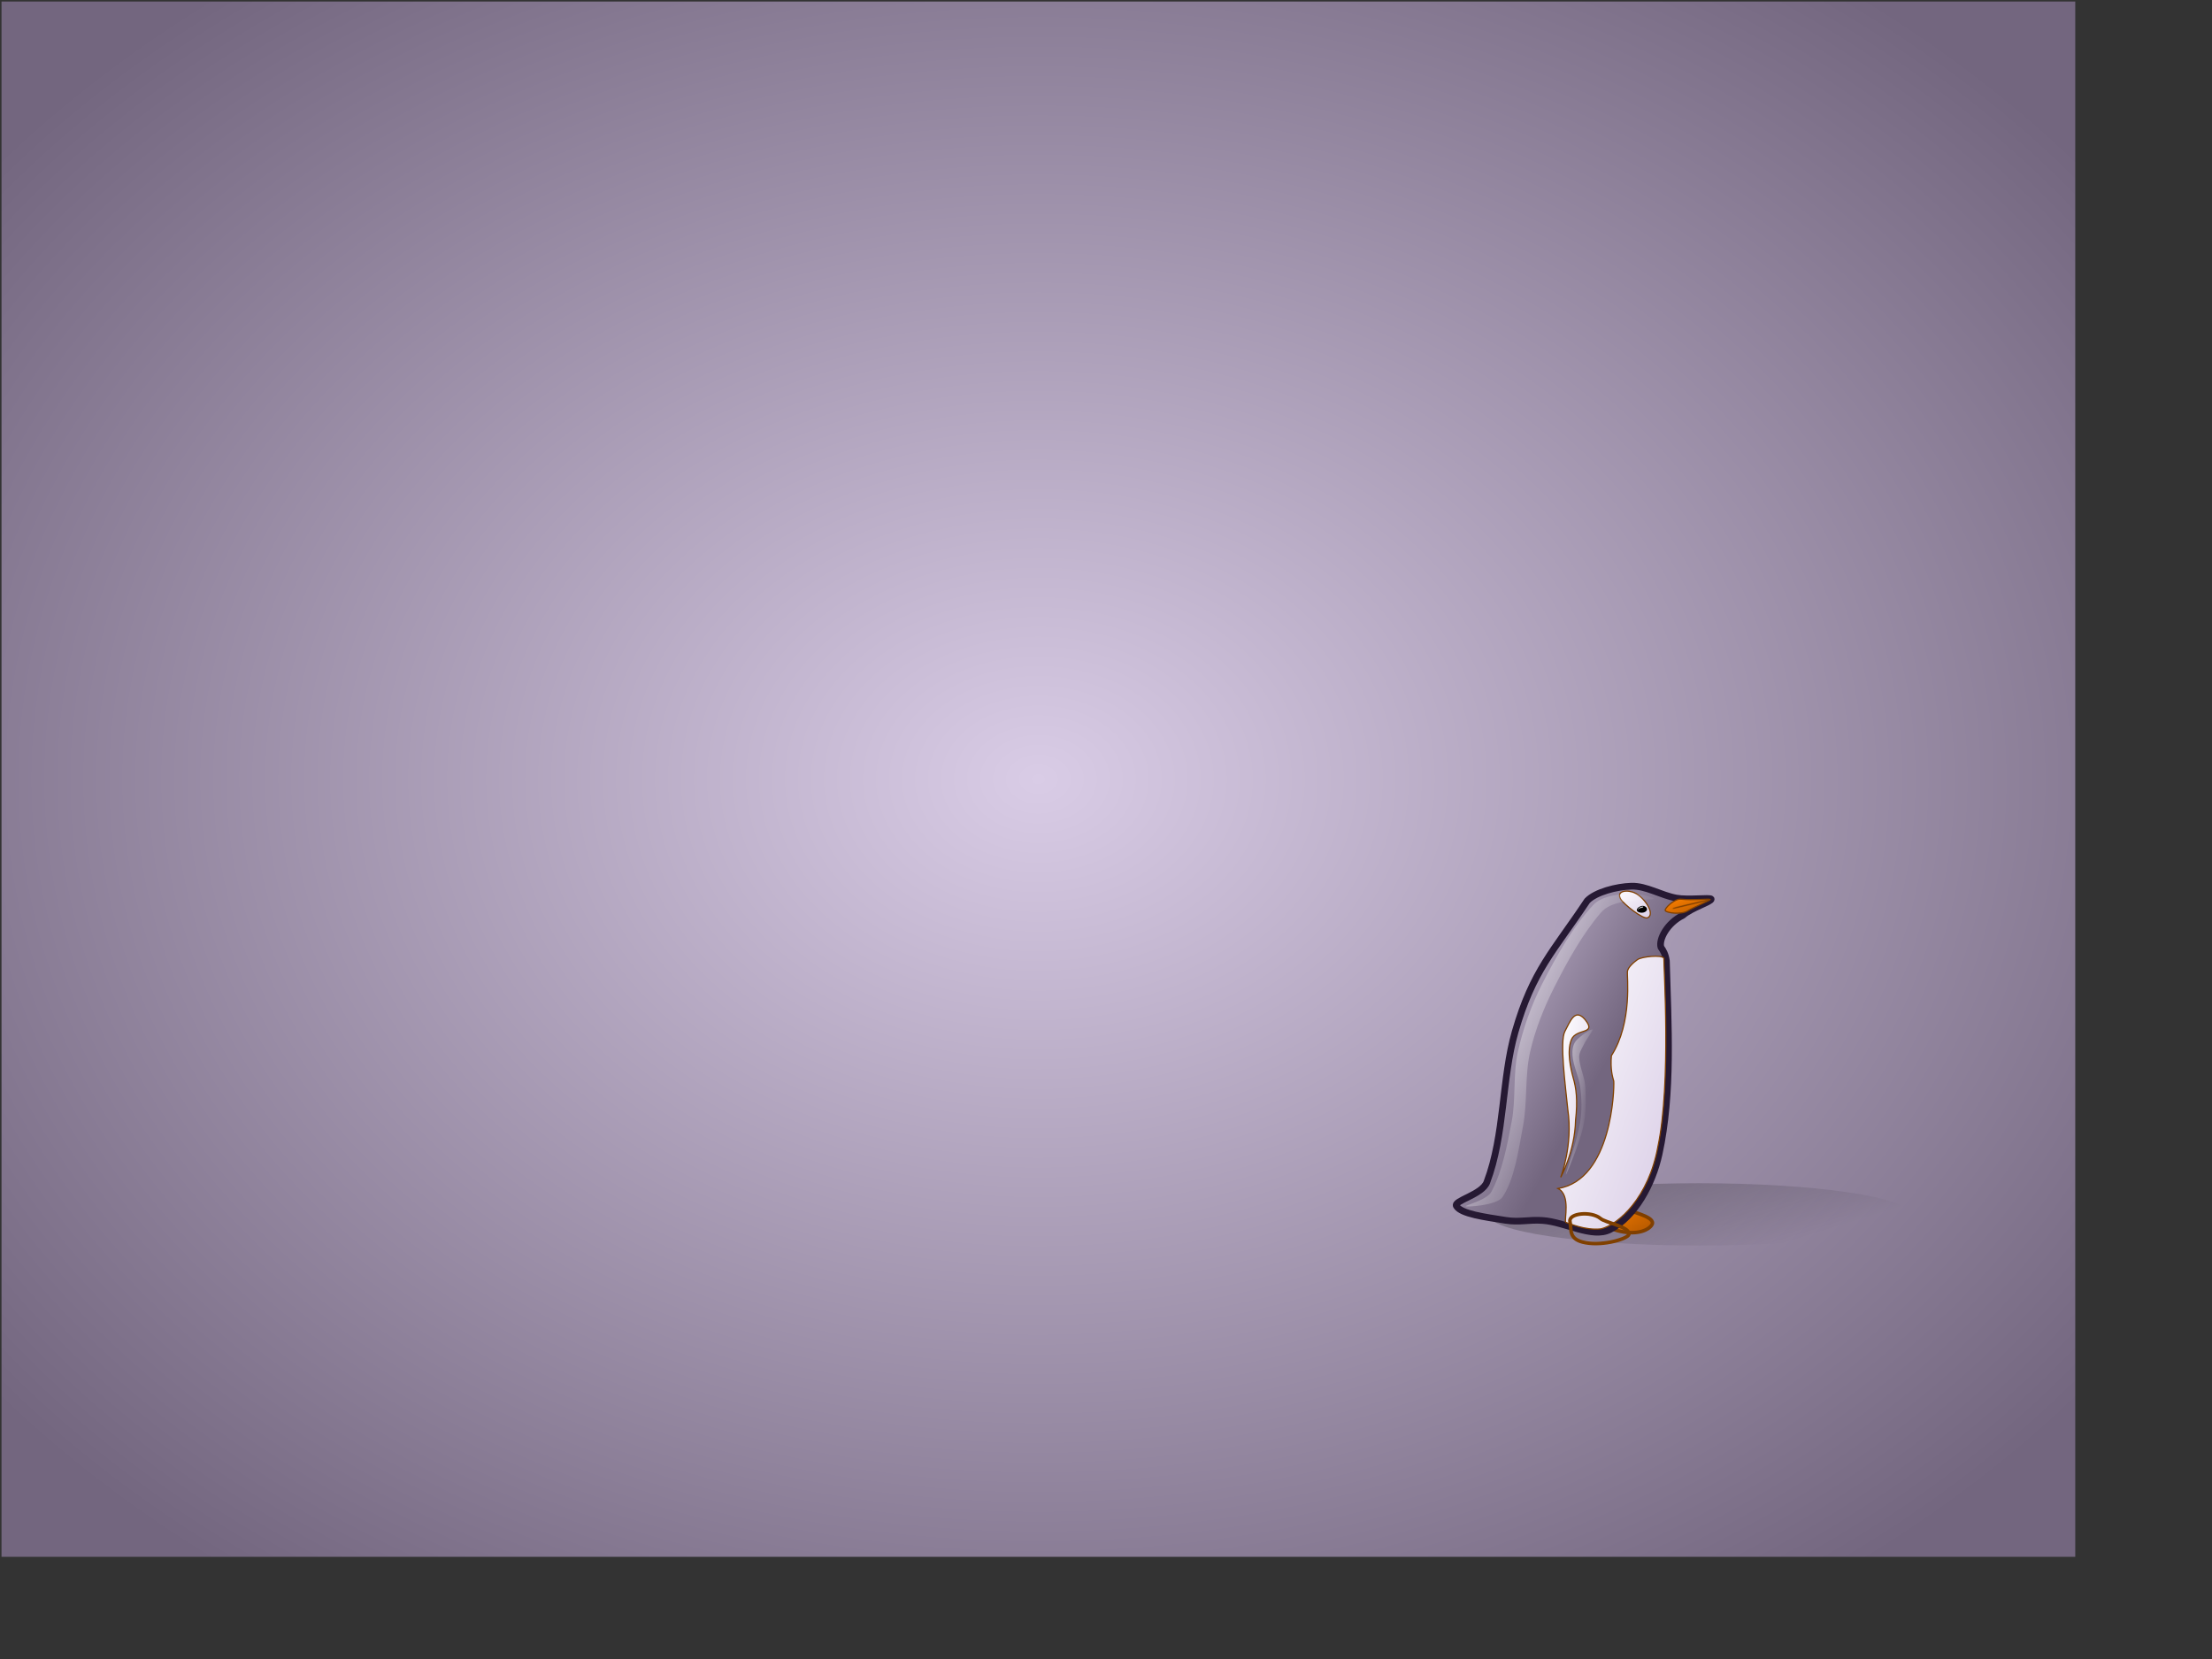 <?xml version="1.0" encoding="UTF-8" standalone="no"?>
<!DOCTYPE svg PUBLIC "-//W3C//DTD SVG 20010904//EN"
"http://www.w3.org/TR/2001/REC-SVG-20010904/DTD/svg10.dtd">
<!-- Created with Inkscape (http://www.inkscape.org/) -->
<svg
   id="svg1"
   sodipodi:version="0.32"
   inkscape:version="0.39"
   width="1600pt"
   height="1200pt"
   sodipodi:docbase="/home/scaba/files/pre-release/lila-backgrounds"
   sodipodi:docname="lila-penguin4.svg"
   xmlns="http://www.w3.org/2000/svg"
   xmlns:inkscape="http://www.inkscape.org/namespaces/inkscape"
   xmlns:sodipodi="http://sodipodi.sourceforge.net/DTD/sodipodi-0.dtd"
   xmlns:xlink="http://www.w3.org/1999/xlink"
   xmlns:rdf="http://www.w3.org/1999/02/22-rdf-syntax-ns#"
   xmlns:cc="http://web.resource.org/cc/"
   xmlns:dc="http://purl.org/dc/elements/1.1/">
  <rect width="100%" height="100%" fill="#333333" stroke="none"/>
  <defs
     id="defs3">
    <linearGradient
       id="linearGradient830">
      <stop
         style="stop-color:#d9cce6;stop-opacity:1;"
         offset="0"
         id="stop831" />
      <stop
         style="stop-color:#73667f;stop-opacity:1;"
         offset="1"
         id="stop832" />
    </linearGradient>
    <linearGradient
       xlink:href="#linearGradient830"
       id="linearGradient834"
       x1="0.227"
       y1="0.5"
       x2="1"
       y2="0.5" />
    <linearGradient
       id="linearGradient2342">
      <stop
         style="stop-color:#d9cce6;stop-opacity:1;"
         offset="0"
         id="stop2343" />
      <stop
         style="stop-color:#73667f;stop-opacity:1;"
         offset="1"
         id="stop2344" />
    </linearGradient>
    <radialGradient
       xlink:href="#linearGradient2342"
       id="radialGradient945"
       cx="0.5"
       cy="0.5"
       r="0.64"
       fx="0.5"
       fy="0.5"
       spreadMethod="pad"
       gradientUnits="objectBoundingBox" />
    <radialGradient
       id="radialGradient689"
       cx="963.695"
       cy="79.861"
       r="1436.621"
       fx="963.695"
       fy="79.861"
       gradientTransform="matrix(0.427 0 0 0.635 116.573 139.392)"
       gradientUnits="userSpaceOnUse">
      <stop
   offset="0"
   style="stop-color:#bfb5cc;stop-opacity:1;"
   id="stop690" />


      <stop
   offset="1"
   style="stop-color:#3f334c;stop-opacity:1;"
   id="stop691" />


    </radialGradient>
    <radialGradient
       xlink:href="#radialGradient689"
       id="radialGradient697"
       cx="643.775"
       cy="155.889"
       fx="643.775"
       fy="155.889"
       r="747.807"
       gradientUnits="userSpaceOnUse"
       gradientTransform="scale(0.82,1.219)"
       spreadMethod="pad" />
    <linearGradient
       x1="0"
       y1="0"
       x2="1"
       y2="0"
       id="linearGradient600"
       gradientUnits="objectBoundingBox"
       spreadMethod="pad">
      <stop
         style="stop-color:#73667f;stop-opacity:1;"
         offset="0"
         id="stop601" />
      <stop
         style="stop-color:#d9cce6;stop-opacity:1;"
         offset="1"
         id="stop602" />
    </linearGradient>
    <linearGradient
       x1="0.604"
       y1="0.484"
       x2="-0.01"
       y2="0.016"
       id="linearGradient599"
       xlink:href="#linearGradient600"
       gradientUnits="objectBoundingBox"
       spreadMethod="pad" />
    <linearGradient
       x1="0"
       y1="0"
       x2="1"
       y2="0"
       id="linearGradient589"
       gradientUnits="objectBoundingBox"
       spreadMethod="pad">
      <stop
         style="stop-color:#d9cce6;stop-opacity:1;"
         offset="0"
         id="stop590" />
      <stop
         style="stop-color:#ffffff;stop-opacity:1;"
         offset="1"
         id="stop591" />
    </linearGradient>
    <linearGradient
       x1="0.986"
       y1="0.961"
       x2="-0.014"
       y2="-0.023"
       id="linearGradient594"
       xlink:href="#linearGradient589"
       gradientUnits="objectBoundingBox"
       spreadMethod="pad" />
    <linearGradient
       x1="0"
       y1="0"
       x2="1"
       y2="0"
       id="linearGradient596"
       gradientUnits="objectBoundingBox"
       spreadMethod="pad">
      <stop
         style="stop-color:#ff8200;stop-opacity:1;"
         offset="0"
         id="stop597" />
      <stop
         style="stop-color:#af5500;stop-opacity:1;"
         offset="1"
         id="stop598" />
    </linearGradient>
    <linearGradient
       x1="0.004"
       y1="0.016"
       x2="0.996"
       y2="0.984"
       id="linearGradient604"
       xlink:href="#linearGradient596"
       gradientUnits="objectBoundingBox"
       gradientTransform="translate(-2.621323e-8,1.126018e-6)"
       spreadMethod="pad" />
    <linearGradient
       x1="0"
       y1="0"
       x2="1"
       y2="0"
       id="linearGradient884"
       gradientUnits="objectBoundingBox"
       spreadMethod="pad">
      <stop
         style="stop-color:#ffffff;stop-opacity:1;"
         offset="0"
         id="stop885" />
      <stop
         style="stop-color:#ffffff;stop-opacity:0;"
         offset="1"
         id="stop886" />
    </linearGradient>
    <linearGradient
       xlink:href="#linearGradient884"
       id="linearGradient888"
       x1="-0.833"
       y1="-0.211"
       x2="0.75"
       y2="0.75" />
    <linearGradient
       id="linearGradient1309">
      <stop
         style="stop-color:#faebdc;stop-opacity:1;"
         offset="0"
         id="stop1310" />
      <stop
         style="stop-color:#c7b397;stop-opacity:1;"
         offset="1"
         id="stop1311" />
    </linearGradient>
    <linearGradient
       id="linearGradient1267">
      <stop
         style="stop-color:#ffffff;stop-opacity:1;"
         offset="0"
         id="stop1268" />
      <stop
         style="stop-color:#ffffff;stop-opacity:0;"
         offset="1"
         id="stop1269" />
    </linearGradient>
    <linearGradient
       id="linearGradient1257">
      <stop
         style="stop-color:#d9cce6;stop-opacity:1;"
         offset="0"
         id="stop1258" />
      <stop
         style="stop-color:#73667f;stop-opacity:1;"
         offset="1"
         id="stop1259" />
    </linearGradient>
    <linearGradient
       id="linearGradient852">
      <stop
         style="stop-color:#8cb38c;stop-opacity:1;"
         offset="0"
         id="stop853" />
      <stop
         style="stop-color:#3f663f;stop-opacity:1;"
         offset="1"
         id="stop854" />
    </linearGradient>
    <linearGradient
       id="linearGradient846">
      <stop
         style="stop-color:#000000;stop-opacity:0.298;"
         offset="0"
         id="stop847" />
      <stop
         style="stop-color:#000000;stop-opacity:0;"
         offset="1"
         id="stop848" />
    </linearGradient>
    <linearGradient
       xlink:href="#linearGradient846"
       id="linearGradient849"
       x1="0.007"
       y1="0.065"
       x2="0.924"
       y2="0.5" />
    <linearGradient
       xlink:href="#linearGradient846"
       id="linearGradient851"
       x1="-5.0176877e-16"
       y1="0.5"
       x2="1"
       y2="0.5" />
    <linearGradient
       xlink:href="#linearGradient1257"
       id="linearGradient1256"
       x1="0.019"
       y1="0.016"
       x2="0.99"
       y2="0.992" />
    <radialGradient
       xlink:href="#linearGradient852"
       id="radialGradient1260"
       cx="0.767"
       cy="0.713"
       r="1.023"
       fx="0.773"
       fy="0.717" />
    <linearGradient
       xlink:href="#linearGradient1257"
       id="linearGradient1261"
       x1="0.006"
       y1="0.016"
       x2="0.987"
       y2="0.984" />
    <linearGradient
       xlink:href="#linearGradient1257"
       id="linearGradient1262"
       x1="0.016"
       y1="0.008"
       x2="0.984"
       y2="1.016" />
    <linearGradient
       xlink:href="#linearGradient1257"
       id="linearGradient1263"
       x1="0.019"
       y1="0.023"
       x2="0.972"
       y2="0.977" />
    <linearGradient
       xlink:href="#linearGradient1257"
       id="linearGradient1264"
       x1="0.006"
       y1="0.008"
       x2="1"
       y2="0.992" />
    <linearGradient
       xlink:href="#linearGradient1267"
       id="linearGradient1266"
       x1="3.0336844e-14"
       y1="0.016"
       x2="0.875"
       y2="0.969" />
    <linearGradient
       xlink:href="#linearGradient1267"
       id="linearGradient1271"
       x1="0.01"
       y1="0.008"
       x2="0.594"
       y2="0.512" />
    <linearGradient
       xlink:href="#linearGradient1267"
       id="linearGradient1274"
       x1="-3.0943650e-13"
       y1="6.5284787e-14"
       x2="0.7"
       y2="0.62" />
    <linearGradient
       xlink:href="#linearGradient1309"
       id="linearGradient1308"
       x1="-4.7840204e-14"
       y1="-1.0108131e-13"
       x2="0.994"
       y2="0.977" />
    <linearGradient
       xlink:href="#linearGradient1309"
       id="linearGradient1312"
       x1="0.02"
       y1="0.016"
       x2="0.98"
       y2="0.992" />
    <linearGradient
       xlink:href="#linearGradient1309"
       id="linearGradient1313"
       x1="0.012"
       y1="0.008"
       x2="0.994"
       y2="0.961" />
    <linearGradient
       xlink:href="#linearGradient1309"
       id="linearGradient1314"
       x1="-6.5565608e-14"
       y1="0.008"
       x2="1.025"
       y2="1.008" />
    <linearGradient
       xlink:href="#linearGradient1309"
       id="linearGradient1315"
       x1="0.009"
       y1="0.016"
       x2="0.982"
       y2="0.984" />
    <linearGradient
       xlink:href="#linearGradient1267"
       id="linearGradient1317"
       x1="-0.031"
       y1="0.016"
       x2="0.875"
       y2="0.636" />
    <linearGradient
       xlink:href="#linearGradient1267"
       id="linearGradient1319"
       x1="3.0427050e-14"
       y1="0.016"
       x2="0.436"
       y2="0.667" />
    <linearGradient
       xlink:href="#linearGradient1267"
       id="linearGradient1322"
       x1="0.015"
       y1="0.008"
       x2="0.75"
       y2="0.713" />
    <linearGradient
       xlink:href="#linearGradient884"
       id="linearGradient883"
       x1="-0.244"
       y1="-0.148"
       x2="0.731"
       y2="0.516" />
    <linearGradient
       x1="0.981"
       y1="0.969"
       x2="-0.058"
       y2="0.023"
       id="linearGradient592"
       xlink:href="#linearGradient589"
       gradientUnits="objectBoundingBox"
       spreadMethod="pad" />
    <linearGradient
       x1="1"
       y1="0.969"
       x2="0.042"
       y2="0.016"
       id="linearGradient593"
       xlink:href="#linearGradient589"
       gradientUnits="objectBoundingBox"
       spreadMethod="pad" />
    <linearGradient
       x1="0.02"
       y1="0.029"
       x2="0.984"
       y2="0.971"
       id="linearGradient595"
       xlink:href="#linearGradient596"
       gradientUnits="objectBoundingBox"
       spreadMethod="pad" />
  </defs>
  <sodipodi:namedview
     id="base"
     pagecolor="#ffffff"
     bordercolor="#666666"
     borderopacity="1.0"
     inkscape:pageopacity="0.0"
     inkscape:pageshadow="2"
     inkscape:zoom="0.35355340"
     inkscape:cx="1040.1749"
     inkscape:cy="686.86169"
     inkscape:window-width="1022"
     inkscape:window-height="695"
     showguides="true"
     snaptoguides="true"
     inkscape:window-x="0"
     inkscape:window-y="26" />
  <rect
     style="fill:url(#radialGradient945);fill-opacity:1;fill-rule:evenodd;stroke-width:1pt;"
     id="rect2341"
     width="1999.994"
     height="1499.982"
     x="1.468"
     y="1.473" />
  <path
     style="fill:url(#linearGradient849);fill-rule:evenodd;stroke-width:1pt;"
     d="M 1842.013,1171.195 C 1842.013,1187.784 1750.938,1201.247 1638.72,1201.247 C 1526.502,1201.247 1435.427,1187.784 1435.427,1171.195 C 1435.427,1154.607 1526.502,1141.143 1638.72,1141.143 C 1750.938,1141.143 1842.013,1154.607 1842.013,1171.195 z "
     id="path982" />
  <path
     d="M 1543.492,1170.23 C 1545.197,1178.301 1548.296,1185.064 1565.334,1188.027 C 1583.132,1191.263 1592.84,1183.982 1593.649,1179.937 C 1594.875,1172.58 1570.702,1168.712 1566.144,1164.567 C 1557.245,1157.287 1541.955,1162.144 1543.492,1170.23 z "
     style="font-size:12;fill:url(#linearGradient604);fill-rule:evenodd;stroke:#803f00;stroke-width:3.415;stroke-linejoin:round;"
     id="path606" />
  <path
     d="M 1433.983,1140.167 C 1451.344,1094.399 1448.25,1040.238 1461.277,995.049 C 1478.412,935.613 1498.233,917.626 1530.725,868.782 C 1538.814,860.311 1559.08,855.095 1573.286,854.66 C 1587.771,854.217 1601.92,863.503 1616.795,866.147 C 1628.268,868.187 1649.244,865.421 1650.308,867.095 C 1651.293,869.365 1630.729,875.731 1622.943,882.834 C 1607.975,890.145 1599.593,905.911 1601.864,913.573 C 1604.243,917.06 1606.207,920.233 1607.134,926.748 C 1608.942,989.663 1612.916,1053.826 1600.108,1112.941 C 1593.887,1141.654 1576.889,1173.476 1552.681,1185.837 C 1535.61,1194.554 1509.422,1178.492 1487.689,1177.055 C 1473.998,1176.149 1465.51,1179.038 1452.087,1176.919 C 1432.136,1173.768 1409.129,1170.808 1404.597,1163.138 C 1401.517,1157.926 1429.331,1152.354 1433.983,1140.167 z "
     style="font-size:12;fill:url(#linearGradient599);fill-rule:evenodd;stroke:#261933;stroke-width:6.45;stroke-linejoin:round;"
     id="path552" />
  <path
     d="M 1510.044,1178.876 C 1513.19,1179.734 1528.635,1186.884 1544.08,1185.168 C 1560.668,1181.164 1590.127,1155.137 1598.994,1105.656 C 1611.864,1045.022 1604.428,931.188 1604.714,924.038 C 1602.426,920.606 1583.263,922.607 1579.259,925.468 C 1575.255,928.328 1570.107,932.904 1569.534,936.908 C 1568.963,940.912 1574.683,986.103 1554.09,1018.136 C 1552.946,1031.293 1555.234,1038.729 1556.378,1042.734 C 1556.95,1050.17 1554.662,1137.69 1502.607,1146.27 C 1515.192,1152.562 1508.328,1176.874 1510.044,1178.876 z "
     style="font-size:12;fill:url(#linearGradient592);fill-rule:evenodd;stroke:#804000;stroke-width:1.138;"
     id="path580" />
  <path
     d="M 1528.661,983.294 C 1540.673,998.167 1520.08,991.303 1515.504,1002.743 C 1510.928,1014.184 1514.932,1030.772 1517.22,1039.353 C 1520.08,1049.077 1521.796,1061.09 1519.508,1080.539 C 1518.936,1110.284 1505.207,1135.454 1505.207,1135.454 C 1505.207,1135.454 1517.22,1104.564 1512.072,1070.242 C 1509.784,1047.361 1504.063,1004.459 1509.211,994.735 C 1514.36,985.01 1518.936,971.854 1528.661,983.294 z "
     style="font-size:12;fill:url(#linearGradient593);fill-rule:evenodd;stroke:#7f4000;stroke-width:1.138;"
     id="path582" />
  <path
     d="M 1589.14,885.124 C 1596.49,881.43 1586.286,866.126 1577.328,861.502 C 1570.099,857.714 1558.242,858.828 1563.03,867.097 C 1565.655,871.738 1584.8,887.241 1589.14,885.124 z "
     style="font-size:12;fill:url(#linearGradient594);fill-rule:evenodd;stroke:#7f3f00;stroke-width:1.138;"
     id="path584" />
  <path
     d="M 1649.361,867.475 C 1650.03,868.191 1633.863,874.701 1627.552,878.544 C 1621.557,882.29 1607.388,880.572 1606.052,878.209 C 1604.909,876.186 1615.065,866.557 1621.025,867.206 C 1633.225,868.436 1648.701,866.662 1649.361,867.475 z "
     style="font-size:12;fill:url(#linearGradient595);fill-rule:evenodd;stroke:#804000;stroke-width:1.138;"
     id="path586" />
  <path
     d="M 1583.282,873.72 C 1578.676,874.817 1576.83,878.56 1580.701,879.85 C 1584.572,881.141 1588.443,879.205 1588.443,876.946 C 1588.443,874.688 1585.451,873.204 1583.282,873.72 z "
     style="font-size:12;fill-rule:evenodd;stroke-width:1pt;"
     id="path588" />
  <path
     d="M 1514.151,1178.071 C 1515.856,1186.142 1512.264,1195.58 1529.303,1198.544 C 1547.1,1201.78 1570.188,1194.499 1570.998,1190.454 C 1572.224,1183.097 1548.051,1179.229 1543.492,1175.084 C 1534.593,1167.803 1512.614,1169.985 1514.151,1178.071 z "
     style="font-size:12;fill:url(#linearGradient604);fill-rule:evenodd;stroke:#804000;stroke-width:3.415;stroke-linejoin:round;"
     id="path603" />
  <path
     d="M 1579.65,877.821 C 1579.307,875.883 1582.501,874.172 1584.782,874.286 C 1585.467,876.338 1580.563,874.742 1579.65,877.821 z "
     style="font-size:12;opacity:0.755;fill:#ffffff;fill-rule:evenodd;stroke-width:1pt;"
     id="path607" />
  <path
     d="M 1613.453,876.152 C 1613.656,876.476 1622.703,874.18 1627.409,873.077 C 1634.135,871.5 1648.063,868.243 1647.869,867.932 C 1647.669,867.612 1633.664,870.971 1626.699,872.604 C 1622.231,873.651 1613.261,875.845 1613.453,876.152 z "
     style="font-size:12;opacity:0.498;fill-rule:evenodd;stroke:#7f4000;stroke-width:1.138;"
     id="path608" />
  <path
     style="fill:url(#linearGradient883);fill-rule:evenodd;stroke:none;stroke-opacity:1;stroke-width:1pt;stroke-linejoin:miter;stroke-linecap:butt;fill-opacity:1;"
     d="M 1413.604,1163.341 C 1412.539,1162.58 1434.028,1157.318 1438.243,1149.543 C 1448.811,1130.051 1453.574,1104.618 1457.954,1081.54 C 1462.116,1059.61 1459.042,1036.235 1463.867,1014.522 C 1468.898,991.885 1476.905,969.147 1487.521,948.489 C 1501.215,921.84 1517.024,893.567 1536.798,872.601 C 1544.291,864.658 1558.316,862.88 1569.322,861.76 C 1577.699,860.908 1595.561,865.459 1594.946,866.688 C 1594.247,868.087 1574.88,867.27 1565.38,869.645 C 1556.483,871.869 1549.517,873.682 1543.697,880.486 C 1526.193,900.949 1511.905,926.694 1499.347,951.446 C 1489.237,971.372 1480.607,992.81 1475.694,1014.522 C 1470.423,1037.817 1473.276,1062.902 1468.795,1086.467 C 1464.406,1109.552 1460.763,1136.952 1449.084,1154.471 C 1443.68,1162.577 1414.839,1164.223 1413.604,1163.341 z "
     id="path881"
     sodipodi:nodetypes="cssssssssssssss" />
  <path
     style="fill:url(#linearGradient888);fill-rule:evenodd;stroke:none;stroke-opacity:1;stroke-width:1pt;stroke-linejoin:miter;stroke-linecap:butt;fill-opacity:1;"
     d="M 1510.188,1132.789 C 1509.682,1132.113 1521.218,1099.526 1523.986,1082.525 C 1525.818,1071.274 1525.524,1059.31 1523.986,1048.031 C 1522.568,1037.628 1517.251,1028.043 1516.594,1017.971 C 1516.266,1012.931 1516.783,1007.562 1520.044,1003.681 C 1523.682,999.349 1534.599,992.146 1535.813,992.839 C 1536.899,993.46 1530.22,1001.878 1527.928,1006.637 C 1525.949,1010.748 1522.896,1015.036 1523.001,1019.449 C 1523.224,1028.834 1528.347,1038.396 1528.914,1048.031 C 1529.661,1060.735 1529.681,1074.075 1526.943,1086.467 C 1523.439,1102.328 1510.667,1133.427 1510.188,1132.789 z "
     id="path887"
     sodipodi:nodetypes="cssssssssss" />
</svg>
